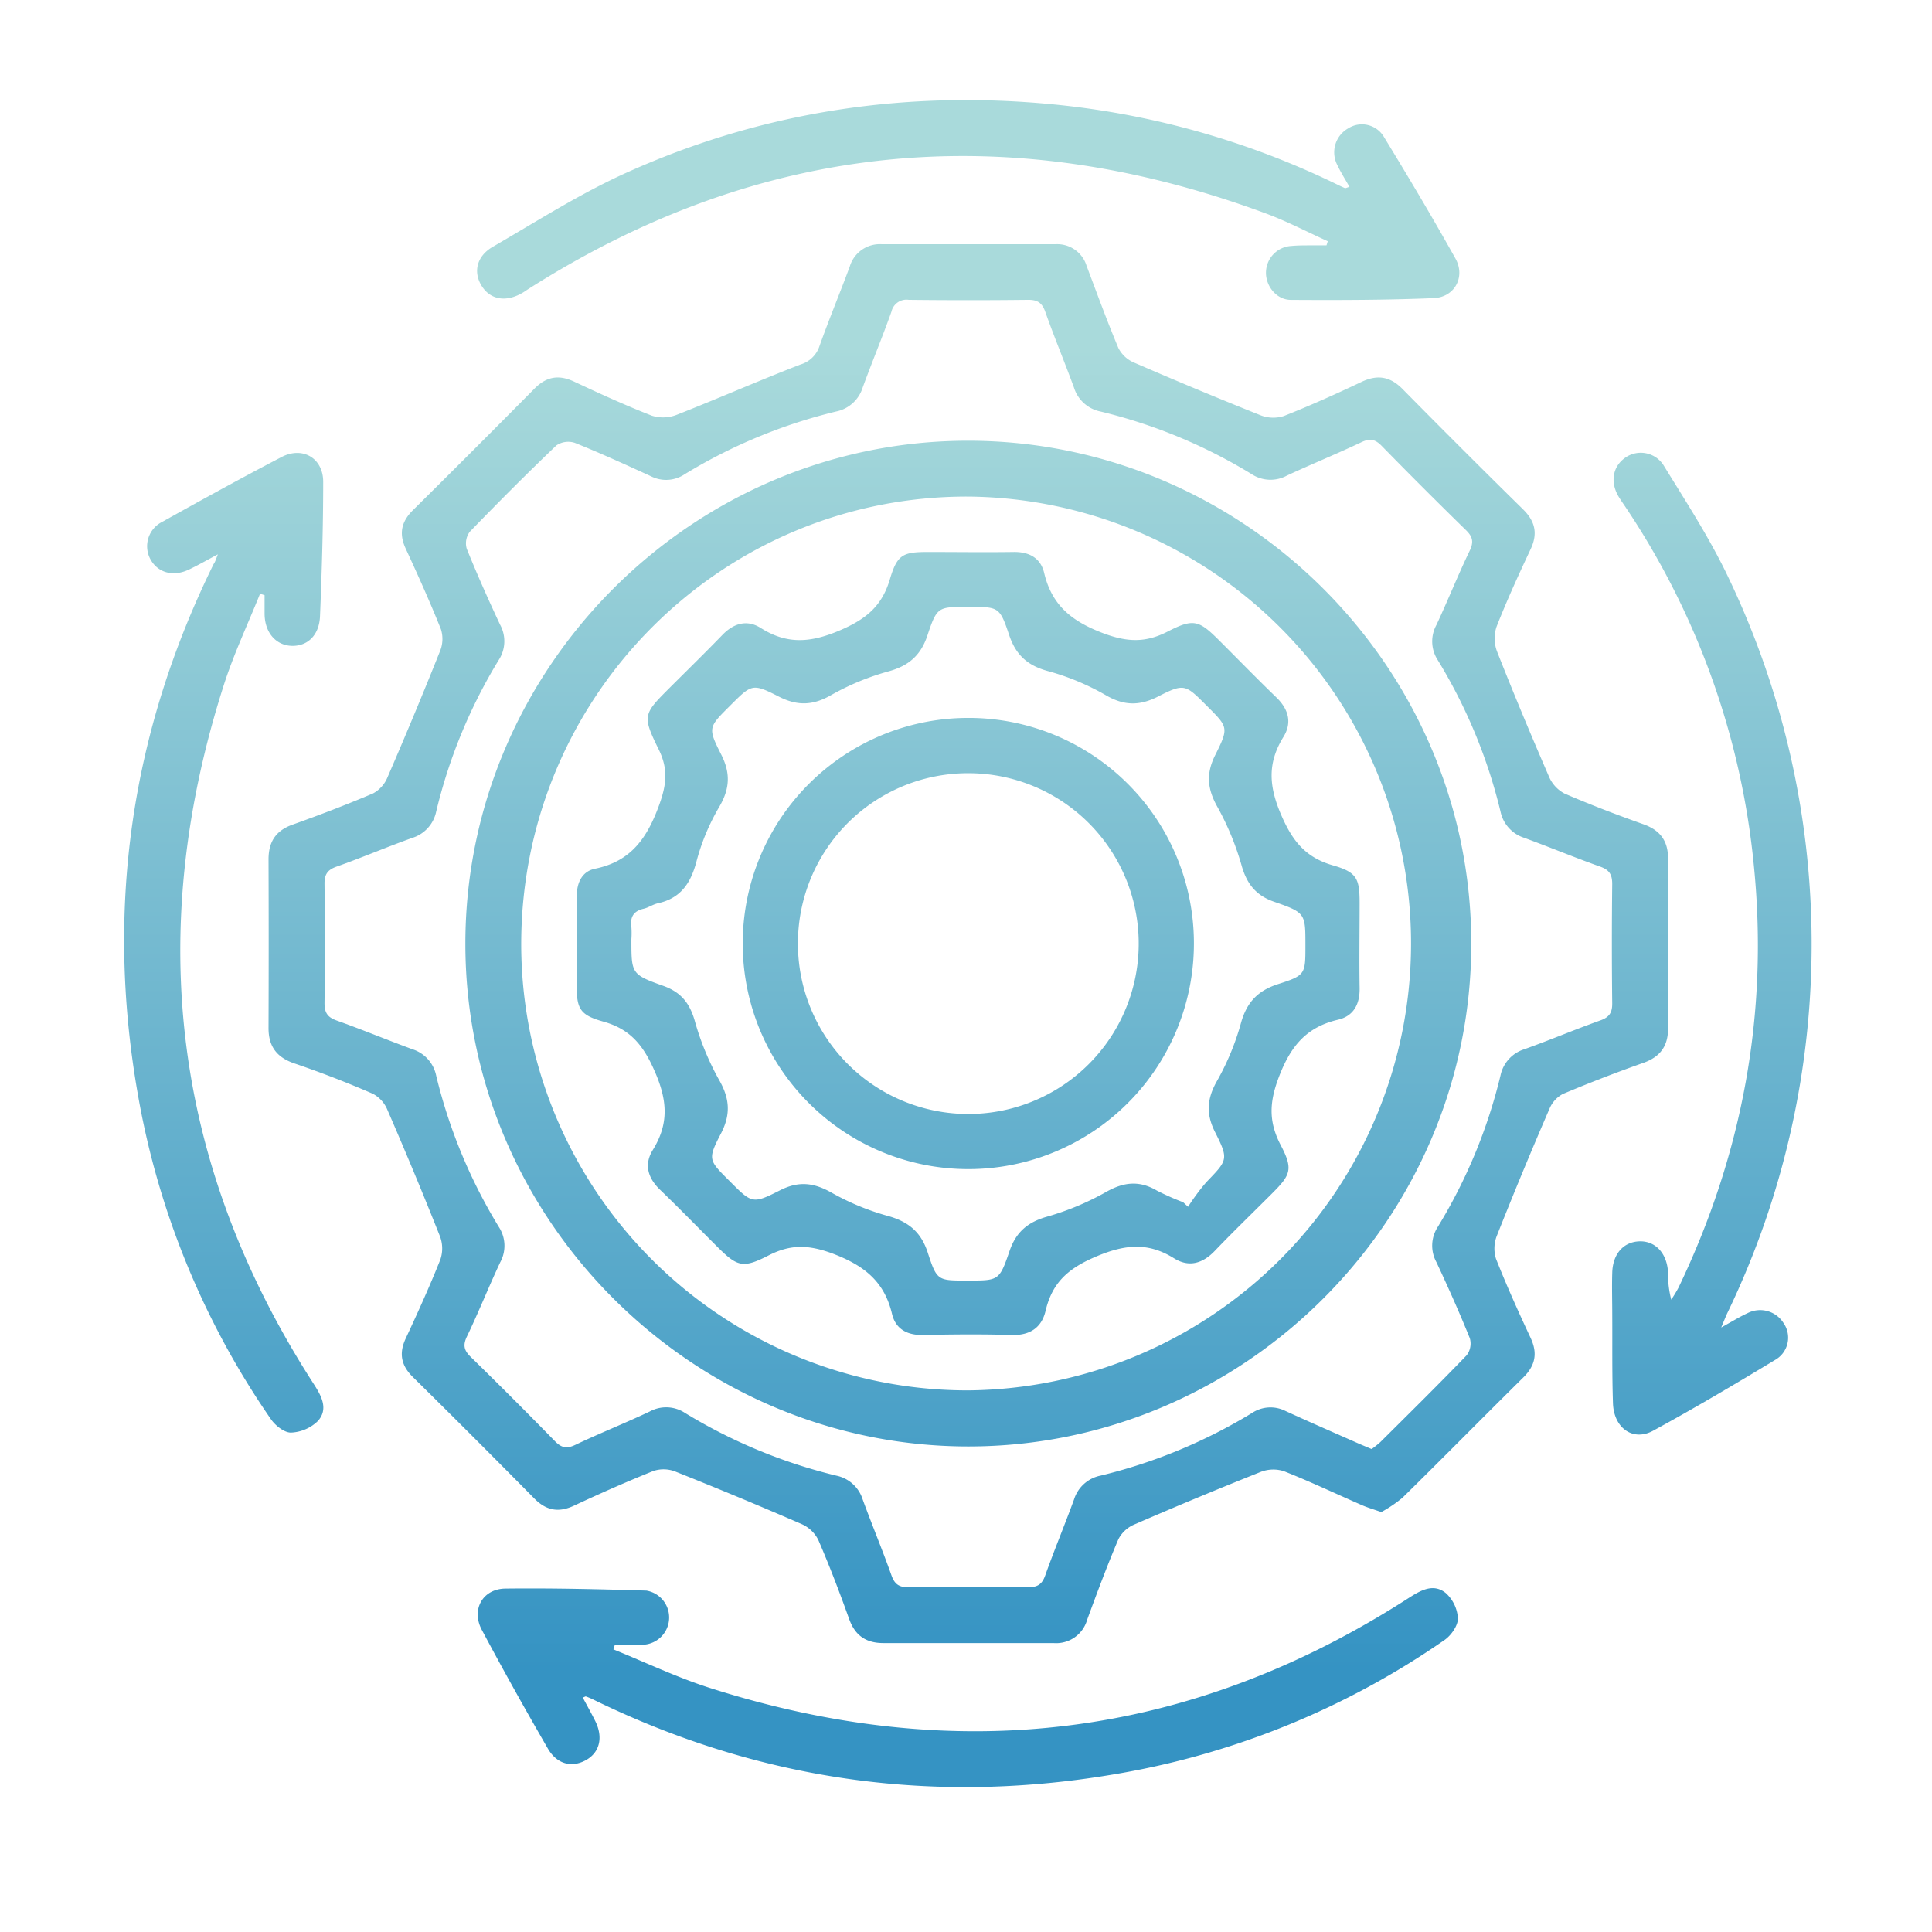 <svg id="圖層_1" data-name="圖層 1" xmlns="http://www.w3.org/2000/svg" xmlns:xlink="http://www.w3.org/1999/xlink" viewBox="0 0 425.2 425.2"><defs><style>.cls-1{fill:url(#未命名漸層_11);}.cls-2{fill:url(#未命名漸層_11-2);}.cls-3{fill:url(#未命名漸層_11-3);}.cls-4{fill:url(#未命名漸層_11-4);}.cls-5{fill:url(#未命名漸層_11-5);}.cls-6{fill:url(#未命名漸層_11-6);}.cls-7{fill:url(#未命名漸層_11-7);}.cls-8{fill:url(#未命名漸層_11-8);}</style><linearGradient id="未命名漸層_11" x1="213.1" y1="76.39" x2="213.1" y2="367.85" gradientUnits="userSpaceOnUse"><stop offset="0" stop-color="#a9dadb"/><stop offset="1" stop-color="#3593c3"/></linearGradient><linearGradient id="未命名漸層_11-2" x1="213.11" y1="76.39" x2="213.11" y2="367.85" xlink:href="#未命名漸層_11"/><linearGradient id="未命名漸層_11-3" x1="49.32" y1="76.39" x2="49.32" y2="367.85" xlink:href="#未命名漸層_11"/><linearGradient id="未命名漸層_11-4" x1="212.95" y1="76.39" x2="212.95" y2="367.85" xlink:href="#未命名漸層_11"/><linearGradient id="未命名漸層_11-5" x1="376.75" y1="76.39" x2="376.75" y2="367.85" xlink:href="#未命名漸層_11"/><linearGradient id="未命名漸層_11-6" x1="213.11" y1="76.39" x2="213.11" y2="367.85" xlink:href="#未命名漸層_11"/><linearGradient id="未命名漸層_11-7" x1="213.13" y1="76.39" x2="213.13" y2="367.85" xlink:href="#未命名漸層_11"/><linearGradient id="未命名漸層_11-8" x1="213.11" y1="76.39" x2="213.11" y2="367.85" xlink:href="#未命名漸層_11"/></defs><path class="cls-1" d="M304,332.78c-1.78-.63-3.09-1-4.33-1.55-5.7-2.49-11.33-5.17-17.11-7.45a7.64,7.64,0,0,0-5.12.17q-14,5.58-27.86,11.59a7,7,0,0,0-3.44,3.21c-2.48,5.84-4.7,11.78-6.88,17.74a7.08,7.08,0,0,1-7.37,5.12q-18.72,0-37.44,0c-3.85,0-6.26-1.63-7.58-5.33-2.09-5.85-4.31-11.67-6.78-17.38a7.49,7.49,0,0,0-3.67-3.48q-13.83-6-27.85-11.58a7.08,7.08,0,0,0-4.78-.1c-5.89,2.36-11.7,4.94-17.44,7.62-3.41,1.6-6.12,1.1-8.76-1.57q-13.27-13.46-26.74-26.74c-2.54-2.51-3.1-5.14-1.58-8.43,2.68-5.75,5.31-11.54,7.65-17.43a7.57,7.57,0,0,0-.1-5.12q-5.56-14-11.58-27.86a7,7,0,0,0-3.18-3.49Q73.51,237,64.68,234c-3.85-1.35-5.6-3.78-5.58-7.8q.07-18.53,0-37.06c0-3.82,1.55-6.31,5.26-7.64,6-2.14,11.91-4.4,17.74-6.88a7.06,7.06,0,0,0,3.17-3.52q6-13.84,11.59-27.84a7.09,7.09,0,0,0,.18-4.78c-2.4-6-5.06-11.91-7.77-17.78-1.52-3.3-.92-5.92,1.62-8.43q13.44-13.29,26.73-26.73c2.65-2.68,5.36-3.14,8.76-1.54,5.63,2.64,11.3,5.23,17.09,7.49a8.24,8.24,0,0,0,5.45-.19c9.13-3.59,18.11-7.54,27.26-11.08a6.26,6.26,0,0,0,4.19-4.1c2.09-5.85,4.47-11.6,6.64-17.43a6.9,6.9,0,0,1,7.1-4.94q19.09,0,38.19,0a6.74,6.74,0,0,1,6.84,4.76c2.29,6.06,4.5,12.14,7,18.09a6.87,6.87,0,0,0,3.45,3.2q13.83,6,27.85,11.6a7.64,7.64,0,0,0,5.12.16c5.78-2.29,11.47-4.84,17.09-7.51,3.54-1.68,6.32-1.19,9.07,1.61Q321.87,99,335.21,112.11c2.66,2.62,3.27,5.32,1.66,8.74-2.65,5.63-5.24,11.3-7.51,17.09a8.13,8.13,0,0,0,.12,5.46c3.64,9.24,7.47,18.4,11.42,27.51a7.54,7.54,0,0,0,3.41,3.73c5.71,2.47,11.53,4.69,17.39,6.77,3.69,1.31,5.42,3.68,5.41,7.54q0,18.7,0,37.43c0,3.85-1.73,6.22-5.42,7.53q-9,3.18-17.75,6.86a6.49,6.49,0,0,0-2.94,3.28q-6,13.86-11.55,27.87a7.63,7.63,0,0,0-.21,5.11c2.33,5.9,4.94,11.69,7.63,17.44,1.6,3.43,1,6.12-1.67,8.74-8.88,8.77-17.63,17.66-26.53,26.41A29.2,29.2,0,0,1,304,332.78Zm-2.13-13.87a21,21,0,0,0,1.93-1.54c6.37-6.33,12.77-12.64,19-19.11a4.26,4.26,0,0,0,.68-3.74c-2.28-5.65-4.77-11.23-7.35-16.74a7.56,7.56,0,0,1,.3-7.76,116,116,0,0,0,13.8-33.31,7.7,7.7,0,0,1,5.24-5.79c5.61-2,11.13-4.35,16.75-6.35,2-.71,2.63-1.75,2.6-3.82q-.15-13.09,0-26.2c0-2.09-.64-3.1-2.62-3.81-5.62-2-11.14-4.29-16.75-6.35a7.71,7.71,0,0,1-5.22-5.81,116,116,0,0,0-13.8-33.3,7.54,7.54,0,0,1-.29-7.76c2.53-5.41,4.75-11,7.33-16.35.92-1.93.63-3.06-.84-4.5q-9.37-9.15-18.53-18.52c-1.45-1.49-2.59-1.73-4.51-.81-5.39,2.56-10.93,4.8-16.34,7.32a7.58,7.58,0,0,1-7.77-.3,115.53,115.53,0,0,0-33.31-13.8,7.68,7.68,0,0,1-5.8-5.24c-2.05-5.6-4.35-11.11-6.34-16.74-.72-2-1.77-2.62-3.83-2.59q-13.09.15-26.2,0a3.39,3.39,0,0,0-3.81,2.62c-2,5.61-4.3,11.13-6.35,16.74A7.7,7.7,0,0,1,184,90.57a116.33,116.33,0,0,0-33.31,13.8,7.34,7.34,0,0,1-7.42.45c-5.55-2.54-11.1-5.08-16.75-7.35a4.67,4.67,0,0,0-4.06.55c-6.49,6.2-12.84,12.57-19.06,19a4.26,4.26,0,0,0-.68,3.74c2.28,5.65,4.76,11.22,7.35,16.74a7.56,7.56,0,0,1-.31,7.76A115.65,115.65,0,0,0,96,178.61a7.7,7.7,0,0,1-5.24,5.79c-5.61,2-11.12,4.36-16.75,6.35-2,.72-2.62,1.77-2.59,3.83q.15,13.1,0,26.19c0,2.1.66,3.1,2.63,3.81,5.62,2,11.14,4.29,16.75,6.35A7.69,7.69,0,0,1,96,236.74a116,116,0,0,0,13.8,33.31,7.56,7.56,0,0,1,.29,7.76c-2.54,5.4-4.76,11-7.33,16.34-.93,1.94-.62,3.07.85,4.5q9.36,9.15,18.52,18.53c1.46,1.49,2.6,1.71,4.51.8,5.39-2.57,11-4.79,16.35-7.33a7.56,7.56,0,0,1,7.76.31,116.45,116.45,0,0,0,33.31,13.8,7.7,7.7,0,0,1,5.8,5.24c2.05,5.6,4.35,11.12,6.35,16.74.71,2,1.76,2.61,3.82,2.59q13.11-.15,26.2,0c2.09,0,3.11-.63,3.81-2.62,2-5.62,4.3-11.13,6.35-16.74a7.67,7.67,0,0,1,5.82-5.21A116.61,116.61,0,0,0,275.51,311a7.35,7.35,0,0,1,7.42-.46c5.43,2.5,10.91,4.87,16.37,7.29Z"/><path class="cls-2" d="M297,41.13c-.92-1.64-1.91-3.17-2.68-4.81a6.06,6.06,0,0,1,2.41-8.08,5.62,5.62,0,0,1,7.88,1.94C310,39,315.27,47.86,320.31,56.88c2.26,4-.12,8.53-4.77,8.73-10.46.44-20.94.45-31.41.39-3.19,0-5.53-3-5.51-6a5.91,5.91,0,0,1,5.62-5.87C285.61,54,287,54,288.35,54c1.2,0,2.4,0,3.59,0l.28-.91c-4.56-2.06-9-4.4-13.68-6.13-56.73-21-110.85-16-162.12,16.56-.42.26-.83.56-1.25.82-3.67,2.24-7.2,1.7-9.15-1.4s-1.08-6.59,2.43-8.62c9.69-5.61,19.18-11.69,29.35-16.28,29.9-13.5,61.42-18.23,94-15.07a183.27,183.27,0,0,1,61.51,17.16c.89.43,1.78.88,2.69,1.27C296.21,41.43,296.49,41.25,297,41.13Z"/><path class="cls-3" d="M47.94,122c-2.62,1.39-4.45,2.45-6.36,3.35-3.44,1.64-6.81.72-8.44-2.21a6,6,0,0,1,2.58-8.3c8.7-4.85,17.43-9.66,26.26-14.26,4.63-2.41,9.16.26,9.15,5.47,0,9.85-.3,19.7-.7,29.54-.16,4.21-2.74,6.64-6.2,6.55s-6-2.88-6-7.15c0-1.33,0-2.66,0-4l-1-.31c-2.69,6.71-5.81,13.29-8,20.17C31.88,205.13,38,256.45,69,304.52c1.71,2.64,3.33,5.51,1,8.18a9,9,0,0,1-6,2.59c-1.44,0-3.4-1.54-4.36-2.93a179.74,179.74,0,0,1-29.32-71.62q-10.68-61,16.7-116.61C47.33,123.72,47.46,123.27,47.94,122Z"/><path class="cls-4" d="M135,363c7.07,2.86,14,6.18,21.24,8.49C210.5,388.8,261.86,382.71,310,351.71c2.65-1.7,5.46-3.33,8.2-1.1a8.15,8.15,0,0,1,2.66,5.6c0,1.6-1.5,3.73-2.95,4.73a179.22,179.22,0,0,1-71.27,29.31c-40.52,7.15-79.35,1.8-116.35-16.34a13.74,13.74,0,0,0-1.38-.56c-.07,0-.2.08-.65.26.92,1.72,1.87,3.41,2.73,5.13,1.82,3.64,1,7-2.12,8.68s-6.35.79-8.3-2.6c-5-8.64-9.85-17.32-14.53-26.11-2.37-4.44.15-9,5.14-9.09,10.35-.12,20.71.13,31.06.44a6,6,0,0,1-.37,11.89c-2.17.12-4.36,0-6.54,0Z"/><path class="cls-5" d="M378.81,292.16c2.59-1.43,4.15-2.41,5.82-3.17a6.07,6.07,0,0,1,7.88,2.17,5.62,5.62,0,0,1-1.88,8.16c-8.84,5.35-17.74,10.62-26.81,15.56-4.42,2.41-8.63-.58-8.83-6-.22-6.48-.12-13-.16-19.45,0-3.12-.1-6.24,0-9.36.12-4.1,2.46-6.73,5.93-6.87s6.11,2.51,6.35,6.83a22.44,22.44,0,0,0,.7,6,28.94,28.94,0,0,0,1.61-2.66c14.11-29.44,19.83-60.44,16.57-92.92a171.35,171.35,0,0,0-28.52-79.27c-.49-.73-1-1.44-1.42-2.2-1.71-3.16-1-6.43,1.67-8.27a5.94,5.94,0,0,1,8.49,1.83c4.63,7.52,9.47,15,13.37,22.88a186.92,186.92,0,0,1,.7,163.31C379.9,289.49,379.6,290.28,378.81,292.16Z"/><path class="cls-6" d="M323.8,207.7c0,60.75-50,110.68-110.74,110.64s-110.69-50-110.64-110.73S152.39,96.94,213.15,97,323.83,146.94,323.8,207.7ZM213,306a98.36,98.36,0,0,0,.33-196.71c-54.28-.3-98.44,43.66-98.62,98.19A98.25,98.25,0,0,0,213,306Z"/><path class="cls-7" d="M126.94,207.29c0-3.37,0-6.73,0-10.1,0-3,1.21-5.42,4-6,8-1.62,11.53-6.84,14.17-14.13,1.62-4.51,1.94-7.9-.15-12.14-3.65-7.42-3.39-7.74,2.41-13.54,3.89-3.88,7.82-7.72,11.63-11.66,2.5-2.58,5.43-3.41,8.42-1.52,5.91,3.74,11.16,3.24,17.63.44,5.68-2.46,9.08-5.35,10.8-11.16,1.62-5.45,2.85-6,8.41-6,6.24,0,12.48.09,18.71,0,3.47-.07,6,1.25,6.82,4.56,1.68,7.18,6.09,10.7,13,13.32,5.35,2,9.34,2.12,14.2-.37,5.73-2.95,6.88-2.5,11.43,2.05,4.15,4.14,8.24,8.35,12.46,12.42,2.7,2.6,3.54,5.57,1.58,8.73-3.57,5.78-3.21,10.91-.44,17.28,2.51,5.79,5.45,9.31,11.41,11,5.17,1.49,5.79,2.89,5.8,8.16,0,6.23-.1,12.47,0,18.71.09,3.61-1.29,6.27-4.75,7.08-6.89,1.61-10.35,5.7-12.94,12.4-2.2,5.68-2.4,10,.34,15.23s2.19,6.49-1.82,10.51c-4.23,4.24-8.55,8.4-12.69,12.72-2.69,2.82-5.73,3.7-9,1.64-5.65-3.52-10.67-3.08-16.94-.46s-9.83,5.73-11.32,12.05c-.87,3.71-3.47,5.42-7.49,5.3-6.48-.2-13-.14-19.46,0-3.46.07-6-1.26-6.82-4.56-1.68-7.19-6.1-10.7-13-13.33-5.35-2-9.34-2.11-14.19.38-5.73,2.94-6.88,2.49-11.44-2.06-4.15-4.14-8.23-8.35-12.46-12.41-2.7-2.61-3.53-5.58-1.58-8.74,3.58-5.78,3.22-10.91.44-17.28-2.51-5.76-5.39-9.34-11.41-11-5.17-1.45-5.78-2.88-5.8-8.15C126.93,213.53,126.94,210.41,126.94,207.29Zm133.45,57.3,1.08,1a48.77,48.77,0,0,1,4-5.39c4.72-4.91,5-5,1.91-11.11-2-4-1.74-7.32.46-11.19a56.1,56.1,0,0,0,5.26-12.69c1.26-4.58,3.69-7.19,8.2-8.63,6-1.93,6-2.17,6-8.44,0-7.1.05-7.26-6.87-9.67-3.95-1.37-5.95-3.83-7.12-7.8a61,61,0,0,0-5.36-13.05c-2.26-4-2.56-7.39-.46-11.52,3-6,2.79-6.08-1.91-10.78s-4.9-5-10.76-2c-4.09,2.07-7.51,2-11.52-.36a54,54,0,0,0-12.69-5.27c-4.44-1.21-7-3.5-8.49-7.86-2.11-6.33-2.31-6.26-9-6.26s-6.89-.07-9,6.25c-1.44,4.36-4.06,6.67-8.47,7.91a55.71,55.71,0,0,0-12.7,5.23c-4,2.31-7.42,2.44-11.52.36-5.88-3-6-2.75-10.76,2s-4.94,4.82-1.93,10.77c2.09,4.13,1.87,7.55-.46,11.51a48,48,0,0,0-5,12c-1.26,4.8-3.49,8.1-8.5,9.2-1.08.24-2.05.95-3.13,1.2-2.27.51-3,1.88-2.69,4.05a19.07,19.07,0,0,1,0,2.62c0,7.6-.06,7.77,7.05,10.31,3.81,1.37,5.73,3.72,6.86,7.56a59.58,59.58,0,0,0,5.35,13.06c2.37,4.11,2.66,7.6.46,11.85-3,5.76-2.71,5.89,1.88,10.47,4.9,4.9,5,5.15,11.06,2.07,4.18-2.14,7.55-1.71,11.51.56a54.9,54.9,0,0,0,12.36,5.08c4.51,1.27,7.26,3.57,8.72,8.13,2,6.15,2.21,6.07,8.73,6.07,6.83,0,7,.06,9.22-6.44,1.43-4.22,4-6.41,8.26-7.62a59.72,59.72,0,0,0,13-5.43c3.9-2.22,7.32-2.57,11.18-.32A55.5,55.5,0,0,0,260.39,264.59Z"/><path class="cls-8" d="M262.76,207.53A49.65,49.65,0,1,1,213,158,49.6,49.6,0,0,1,262.76,207.53Zm-87.15-.05a37.5,37.5,0,1,0,37.67-37.31A37.44,37.44,0,0,0,175.61,207.48Z"/></svg>